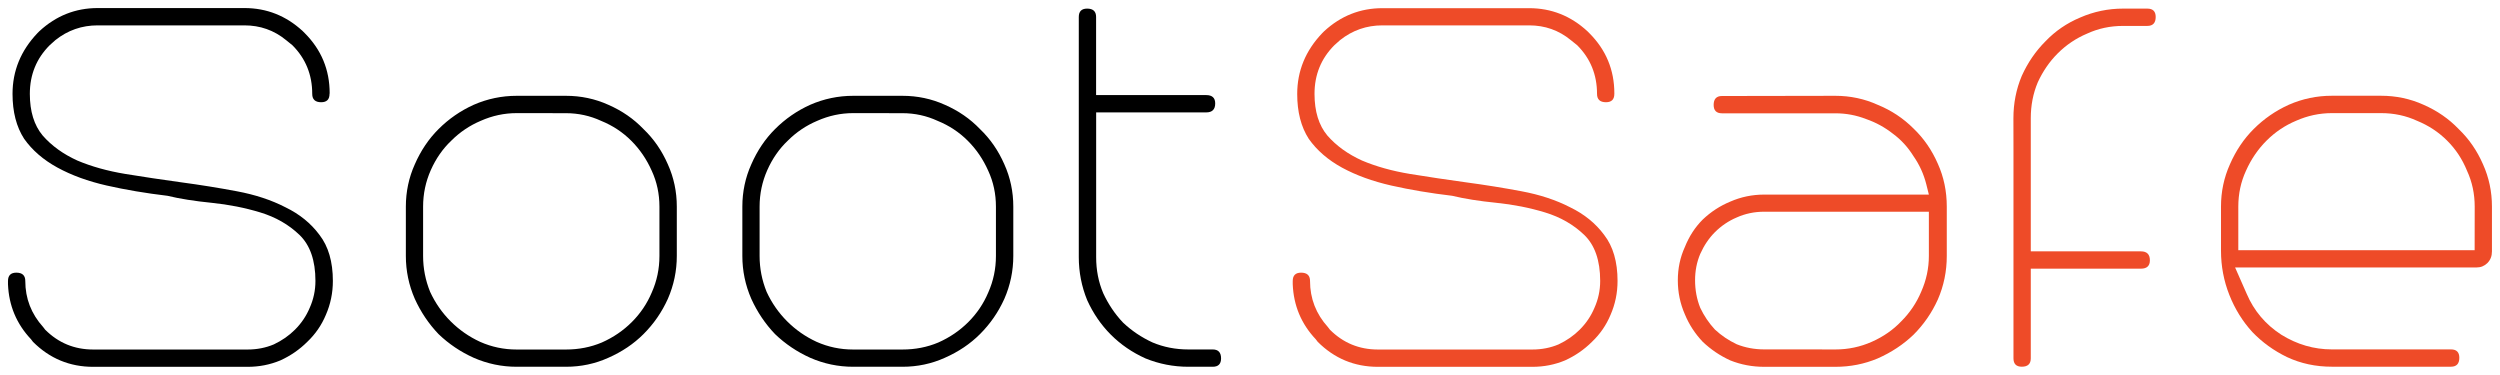 <?xml version="1.0" encoding="UTF-8" standalone="no"?>
<!-- Created with Inkscape (http://www.inkscape.org/) -->

<svg
   xmlns:dc="http://purl.org/dc/elements/1.1/"
   xmlns:cc="http://creativecommons.org/ns#"
   xmlns:rdf="http://www.w3.org/1999/02/22-rdf-syntax-ns#"
   xmlns:svg="http://www.w3.org/2000/svg"
   xmlns="http://www.w3.org/2000/svg"
   xmlns:sodipodi="http://sodipodi.sourceforge.net/DTD/sodipodi-0.dtd"
   xmlns:inkscape="http://www.inkscape.org/namespaces/inkscape"
   width="156.123"
   height="23.4"
   viewBox="0 0 41.308 6.191"
   version="1.1"
   id="svg8"
   inkscape:version="0.92.1 r"
   sodipodi:docname="logo.svg">
  <defs
     id="defs2" />
  <sodipodi:namedview
     id="base"
     pagecolor="#ffffff"
     bordercolor="#666666"
     borderopacity="1.0"
     inkscape:pageopacity="0.0"
     inkscape:pageshadow="2"
     inkscape:zoom="3.959798"
     inkscape:cx="68.285454"
     inkscape:cy="-7.2949283"
     inkscape:document-units="mm"
     inkscape:current-layer="text3683"
     showgrid="false"
     inkscape:window-width="2391"
     inkscape:window-height="1056"
     inkscape:window-x="2635"
     inkscape:window-y="67"
     inkscape:window-maximized="0"
     inkscape:pagecheckerboard="true"
     showborder="false"
     fit-margin-top="0.5"
     fit-margin-left="0.5"
     fit-margin-right="0.5"
     fit-margin-bottom="0.5"
     borderlayer="false"
     inkscape:showpageshadow="true"
     units="px" />
  <g
     inkscape:groupmode="layer"
     id="layer2"
     inkscape:label="text"
     style="display:inline"
     transform="translate(-0.635,-0.52)">
    <g
       aria-label="SootSafe"
       style="font-style:normal;font-weight:normal;font-size:10.583px;line-height:1.25;font-family:sans-serif;letter-spacing:0px;word-spacing:0px;fill:#000000;fill-opacity:1;stroke:none;stroke-width:0.2;stroke-miterlimit:4;stroke-dasharray:none"
       id="text3683"
       transform="translate(-3.675,-13.363)"
       inkscape:export-xdpi="96"
       inkscape:export-ydpi="96">
      <path
         d="m 9.755,15.434 q 0,0.138 -0.138,0.138 -0.148,0 -0.148,-0.138 0,-0.476 -0.328,-0.804 L 9.036,14.545 Q 8.739,14.302 8.348,14.302 H 5.924 q -0.392,0 -0.698,0.243 l -0.095,0.085 q -0.328,0.328 -0.328,0.804 0,0.434 0.212,0.688 0.222,0.254 0.572,0.413 0.349,0.148 0.794,0.222 0.455,0.074 0.921,0.138 0.476,0.064 0.921,0.148 0.455,0.085 0.804,0.265 0.349,0.169 0.561,0.455 0.222,0.286 0.222,0.762 0,0.296 -0.116,0.561 -0.106,0.254 -0.307,0.445 -0.191,0.191 -0.445,0.307 -0.254,0.106 -0.54,0.106 H 5.85 q -0.582,0 -0.995,-0.413 l -0.032,-0.042 q -0.36,-0.381 -0.381,-0.91 v -0.053 q 0,-0.138 0.138,-0.138 0.148,0 0.148,0.138 0,0.434 0.296,0.762 l 0.032,0.042 q 0.328,0.328 0.794,0.328 h 2.551 q 0.233,0 0.434,-0.085 0.201,-0.095 0.349,-0.243 0.159,-0.159 0.243,-0.36 0.095,-0.212 0.095,-0.445 0,-0.508 -0.265,-0.762 -0.265,-0.254 -0.646,-0.37 -0.381,-0.116 -0.804,-0.159 -0.423,-0.042 -0.73,-0.116 Q 6.538,17.054 6.072,16.948 5.607,16.842 5.258,16.651 q -0.349,-0.191 -0.55,-0.476 -0.191,-0.296 -0.191,-0.741 0,-0.572 0.413,-1.005 l 0.032,-0.032 q 0.413,-0.381 0.963,-0.381 h 2.424 q 0.55,0 0.963,0.381 l 0.032,0.032 q 0.413,0.413 0.413,0.995 z"
         style="font-style:normal;font-variant:normal;font-weight:normal;font-stretch:normal;font-family:Trench;-inkscape-font-specification:Trench;stroke-width:0.2;stroke-miterlimit:4;stroke-dasharray:none"
         id="path4513"
         inkscape:connector-curvature="0" />
      <path
         d="m 13.662,15.466 q 0.37,0 0.699,0.148 0.339,0.148 0.582,0.402 0.254,0.243 0.402,0.582 0.148,0.328 0.148,0.699 v 0.815 q 0,0.37 -0.148,0.709 -0.148,0.328 -0.402,0.582 -0.243,0.243 -0.582,0.392 -0.328,0.148 -0.699,0.148 h -0.815 q -0.37,0 -0.709,-0.148 -0.328,-0.148 -0.582,-0.392 -0.243,-0.254 -0.392,-0.582 -0.148,-0.339 -0.148,-0.709 v -0.815 q 0,-0.37 0.148,-0.699 0.148,-0.339 0.392,-0.582 0.254,-0.254 0.582,-0.402 0.339,-0.148 0.709,-0.148 z m -0.815,0.286 q -0.307,0 -0.593,0.127 -0.275,0.116 -0.487,0.328 -0.212,0.201 -0.339,0.487 -0.127,0.286 -0.127,0.603 v 0.815 q 0,0.307 0.116,0.593 0.127,0.275 0.339,0.487 0.212,0.212 0.487,0.339 0.286,0.127 0.603,0.127 h 0.815 q 0.318,0 0.593,-0.116 0.286,-0.127 0.497,-0.339 0.212,-0.212 0.328,-0.487 0.127,-0.286 0.127,-0.603 v -0.815 q 0,-0.318 -0.127,-0.593 -0.127,-0.286 -0.339,-0.497 -0.212,-0.212 -0.497,-0.328 -0.275,-0.127 -0.582,-0.127 z"
         style="font-style:normal;font-variant:normal;font-weight:normal;font-stretch:normal;font-family:Trench;-inkscape-font-specification:Trench;stroke-width:0.2;stroke-miterlimit:4;stroke-dasharray:none"
         id="path4515"
         inkscape:connector-curvature="0" />
      <path
         d="m 19.222,15.466 q 0.37,0 0.699,0.148 0.339,0.148 0.582,0.402 0.254,0.243 0.402,0.582 0.148,0.328 0.148,0.699 v 0.815 q 0,0.37 -0.148,0.709 -0.148,0.328 -0.402,0.582 -0.243,0.243 -0.582,0.392 -0.328,0.148 -0.699,0.148 h -0.815 q -0.37,0 -0.709,-0.148 -0.328,-0.148 -0.582,-0.392 -0.243,-0.254 -0.392,-0.582 -0.148,-0.339 -0.148,-0.709 v -0.815 q 0,-0.37 0.148,-0.699 0.148,-0.339 0.392,-0.582 0.254,-0.254 0.582,-0.402 0.339,-0.148 0.709,-0.148 z m -0.815,0.286 q -0.307,0 -0.593,0.127 -0.275,0.116 -0.487,0.328 -0.212,0.201 -0.339,0.487 -0.127,0.286 -0.127,0.603 v 0.815 q 0,0.307 0.116,0.593 0.127,0.275 0.339,0.487 0.212,0.212 0.487,0.339 0.286,0.127 0.603,0.127 h 0.815 q 0.318,0 0.593,-0.116 0.286,-0.127 0.497,-0.339 0.212,-0.212 0.328,-0.487 0.127,-0.286 0.127,-0.603 v -0.815 q 0,-0.318 -0.127,-0.593 -0.127,-0.286 -0.339,-0.497 -0.212,-0.212 -0.497,-0.328 -0.275,-0.127 -0.582,-0.127 z"
         style="font-style:normal;font-variant:normal;font-weight:normal;font-stretch:normal;font-family:Trench;-inkscape-font-specification:Trench;stroke-width:0.2;stroke-miterlimit:4;stroke-dasharray:none"
         id="path4517"
         inkscape:connector-curvature="0" />
      <path
         d="m 22.422,18.133 q 0,0.318 0.116,0.593 0.127,0.275 0.328,0.487 0.212,0.201 0.487,0.328 0.275,0.116 0.593,0.116 h 0.402 q 0.138,0 0.138,0.148 0,0.138 -0.138,0.138 H 23.946 q -0.37,0 -0.709,-0.138 -0.328,-0.148 -0.572,-0.392 -0.243,-0.243 -0.392,-0.572 -0.138,-0.339 -0.138,-0.709 v -3.969 q 0,-0.138 0.138,-0.138 0.148,0 0.148,0.138 v 1.291 h 1.82 q 0.148,0 0.148,0.138 0,0.148 -0.148,0.148 H 22.422 v 1.863 z"
         style="font-style:normal;font-variant:normal;font-weight:normal;font-stretch:normal;font-family:Trench;-inkscape-font-specification:Trench;stroke-width:0.2;stroke-miterlimit:4;stroke-dasharray:none"
         id="path4519"
         inkscape:connector-curvature="0" />
      <path
         d="m 30.984,15.434 q 0,0.138 -0.138,0.138 -0.148,0 -0.148,-0.138 0,-0.476 -0.328,-0.804 l -0.106,-0.085 q -0.296,-0.243 -0.688,-0.243 h -2.424 q -0.392,0 -0.699,0.243 l -0.095,0.085 q -0.328,0.328 -0.328,0.804 0,0.434 0.212,0.688 0.222,0.254 0.572,0.413 0.349,0.148 0.794,0.222 0.455,0.074 0.921,0.138 0.476,0.064 0.921,0.148 0.455,0.085 0.804,0.265 0.349,0.169 0.561,0.455 0.222,0.286 0.222,0.762 0,0.296 -0.116,0.561 -0.106,0.254 -0.307,0.445 -0.191,0.191 -0.445,0.307 -0.254,0.106 -0.54,0.106 h -2.551 q -0.582,0 -0.995,-0.413 l -0.032,-0.042 q -0.36,-0.381 -0.381,-0.91 v -0.053 q 0,-0.138 0.138,-0.138 0.148,0 0.148,0.138 0,0.434 0.296,0.762 l 0.032,0.042 q 0.328,0.328 0.794,0.328 h 2.551 q 0.233,0 0.434,-0.085 0.201,-0.095 0.349,-0.243 0.159,-0.159 0.243,-0.36 0.095,-0.212 0.095,-0.445 0,-0.508 -0.265,-0.762 -0.265,-0.254 -0.646,-0.37 -0.381,-0.116 -0.804,-0.159 -0.423,-0.042 -0.73,-0.116 -0.54,-0.064 -1.005,-0.169 -0.466,-0.106 -0.815,-0.296 -0.349,-0.191 -0.55,-0.476 -0.191,-0.296 -0.191,-0.741 0,-0.572 0.413,-1.005 l 0.032,-0.032 q 0.413,-0.381 0.963,-0.381 h 2.424 q 0.55,0 0.963,0.381 l 0.032,0.032 q 0.413,0.413 0.413,0.995 z"
         style="fill:#ee4b28;fill-opacity:1;stroke-width:0.2;stroke-miterlimit:4;stroke-dasharray:none"
         id="path4521"
         inkscape:connector-curvature="0" />
      <path
         d="m 34.636,15.466 q 0.37,0 0.698,0.148 0.339,0.138 0.593,0.392 0.254,0.243 0.402,0.582 0.148,0.328 0.148,0.709 v 0.815 q 0,0.381 -0.148,0.72 -0.148,0.328 -0.402,0.582 -0.254,0.243 -0.593,0.392 -0.328,0.138 -0.698,0.138 h -1.175 q -0.296,0 -0.561,-0.106 -0.254,-0.116 -0.455,-0.307 -0.191,-0.201 -0.296,-0.455 -0.116,-0.265 -0.116,-0.561 0,-0.296 0.116,-0.55 0.106,-0.265 0.296,-0.455 0.201,-0.191 0.455,-0.296 0.265,-0.116 0.561,-0.116 h 2.72 l -0.042,-0.169 q -0.064,-0.254 -0.212,-0.466 -0.138,-0.222 -0.339,-0.37 -0.201,-0.159 -0.444,-0.243 -0.243,-0.095 -0.508,-0.095 h -1.873 q -0.138,0 -0.138,-0.138 0,-0.148 0.138,-0.148 h 0.138 z m 0,4.191 q 0.318,0 0.603,-0.127 0.286,-0.127 0.487,-0.339 0.212,-0.212 0.328,-0.487 0.127,-0.286 0.127,-0.593 v -0.73 h -2.72 q -0.243,0 -0.455,0.095 -0.201,0.085 -0.36,0.243 -0.148,0.148 -0.243,0.36 -0.085,0.201 -0.085,0.434 0,0.243 0.085,0.455 0.095,0.201 0.243,0.36 0.159,0.148 0.36,0.243 0.212,0.085 0.455,0.085 h 0.635 z"
         style="fill:#ee4b28;fill-opacity:1;stroke-width:0.2;stroke-miterlimit:4;stroke-dasharray:none"
         id="path4523"
         inkscape:connector-curvature="0" />
      <path
         d="m 37.578,15.836 q 0,-0.37 0.138,-0.699 0.148,-0.328 0.392,-0.572 0.243,-0.254 0.572,-0.392 0.339,-0.148 0.709,-0.148 h 0.402 q 0.138,0 0.138,0.138 0,0.148 -0.138,0.148 h -0.402 q -0.318,0 -0.593,0.127 -0.275,0.116 -0.487,0.328 -0.201,0.201 -0.328,0.476 -0.116,0.275 -0.116,0.593 v 2.201 h 1.82 q 0.148,0 0.148,0.148 0,0.138 -0.148,0.138 h -1.82 v 1.482 q 0,0.138 -0.148,0.138 -0.138,0 -0.138,-0.138 v -3.44 z"
         style="fill:#ee4b28;fill-opacity:1;stroke-width:0.2;stroke-miterlimit:4;stroke-dasharray:none"
         id="path4525"
         inkscape:connector-curvature="0" />
      <path
         d="m 41.432,18.736 q 0.18,0.423 0.572,0.677 0.392,0.243 0.836,0.243 h 1.968 q 0.138,0 0.138,0.138 0,0.148 -0.138,0.148 h -1.968 q -0.402,0 -0.741,-0.159 -0.328,-0.159 -0.572,-0.413 -0.243,-0.265 -0.381,-0.614 -0.138,-0.349 -0.138,-0.73 v -0.73 q 0,-0.37 0.148,-0.699 0.148,-0.339 0.392,-0.582 0.254,-0.254 0.582,-0.402 0.339,-0.148 0.709,-0.148 h 0.815 q 0.37,0 0.699,0.148 0.339,0.148 0.582,0.402 0.254,0.243 0.402,0.582 0.148,0.328 0.148,0.699 v 0.741 q 0,0.116 -0.074,0.191 -0.074,0.074 -0.18,0.074 h -3.99 z m 3.768,-1.439 q 0,-0.318 -0.127,-0.593 -0.116,-0.286 -0.328,-0.497 -0.212,-0.212 -0.497,-0.328 -0.275,-0.127 -0.593,-0.127 h -0.815 q -0.307,0 -0.593,0.127 -0.275,0.116 -0.487,0.328 -0.212,0.212 -0.339,0.497 -0.127,0.275 -0.127,0.593 v 0.72 h 3.905 z"
         style="fill:#ee4b28;fill-opacity:1;stroke-width:0.2;stroke-miterlimit:4;stroke-dasharray:none"
         id="path4527"
         inkscape:connector-curvature="0" />
    </g>
  </g>
</svg>
